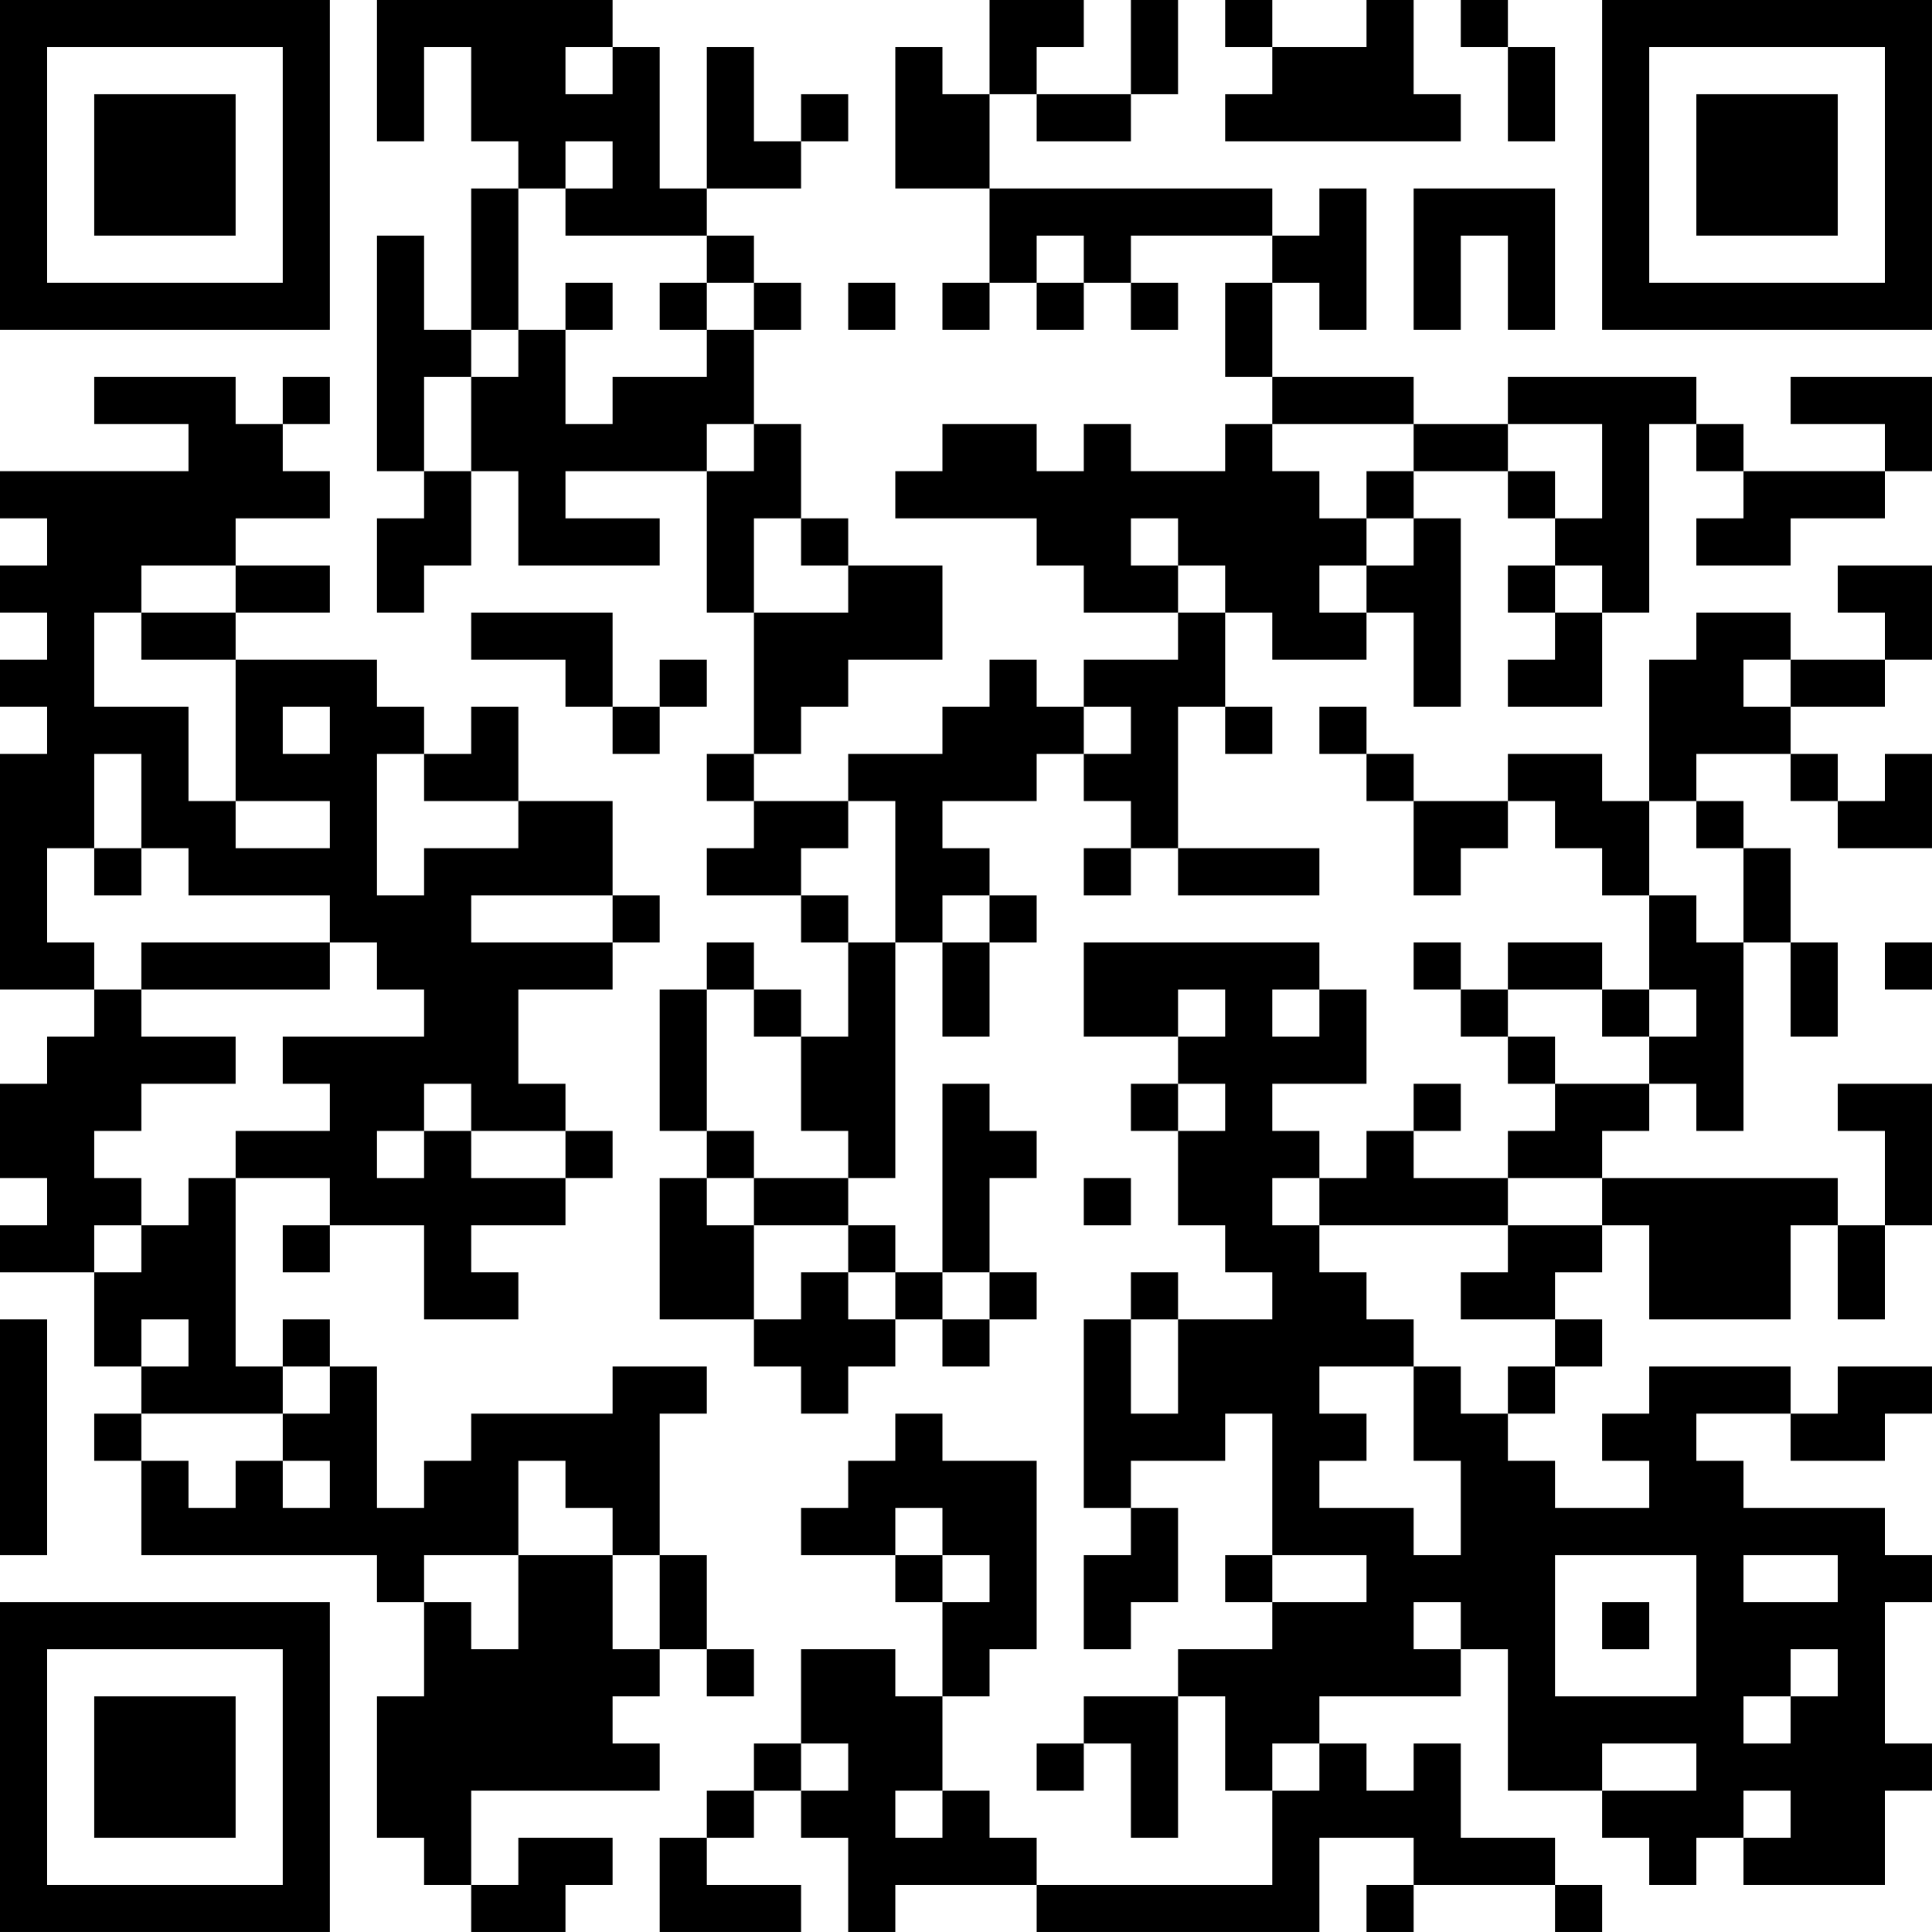 <?xml version="1.0" encoding="UTF-8"?>
<svg xmlns="http://www.w3.org/2000/svg" version="1.1" width="200" height="200" viewBox="0 0 200 200"><rect x="0" y="0" width="200" height="200" fill="#ffffff"/><g transform="scale(4.878)"><g transform="translate(0,0)"><path fill-rule="evenodd" d="M8 0L8 3L9 3L9 1L10 1L10 3L11 3L11 4L10 4L10 7L9 7L9 5L8 5L8 10L9 10L9 11L8 11L8 13L9 13L9 12L10 12L10 10L11 10L11 12L14 12L14 11L12 11L12 10L15 10L15 13L16 13L16 16L15 16L15 17L16 17L16 18L15 18L15 19L17 19L17 20L18 20L18 22L17 22L17 21L16 21L16 20L15 20L15 21L14 21L14 24L15 24L15 25L14 25L14 28L16 28L16 29L17 29L17 30L18 30L18 29L19 29L19 28L20 28L20 29L21 29L21 28L22 28L22 27L21 27L21 25L22 25L22 24L21 24L21 23L20 23L20 27L19 27L19 26L18 26L18 25L19 25L19 20L20 20L20 22L21 22L21 20L22 20L22 19L21 19L21 18L20 18L20 17L22 17L22 16L23 16L23 17L24 17L24 18L23 18L23 19L24 19L24 18L25 18L25 19L28 19L28 18L25 18L25 15L26 15L26 16L27 16L27 15L26 15L26 13L27 13L27 14L29 14L29 13L30 13L30 15L31 15L31 11L30 11L30 10L32 10L32 11L33 11L33 12L32 12L32 13L33 13L33 14L32 14L32 15L34 15L34 13L35 13L35 9L36 9L36 10L37 10L37 11L36 11L36 12L38 12L38 11L40 11L40 10L41 10L41 8L38 8L38 9L40 9L40 10L37 10L37 9L36 9L36 8L32 8L32 9L30 9L30 8L27 8L27 6L28 6L28 7L29 7L29 4L28 4L28 5L27 5L27 4L21 4L21 2L22 2L22 3L24 3L24 2L25 2L25 0L24 0L24 2L22 2L22 1L23 1L23 0L21 0L21 2L20 2L20 1L19 1L19 4L21 4L21 6L20 6L20 7L21 7L21 6L22 6L22 7L23 7L23 6L24 6L24 7L25 7L25 6L24 6L24 5L27 5L27 6L26 6L26 8L27 8L27 9L26 9L26 10L24 10L24 9L23 9L23 10L22 10L22 9L20 9L20 10L19 10L19 11L22 11L22 12L23 12L23 13L25 13L25 14L23 14L23 15L22 15L22 14L21 14L21 15L20 15L20 16L18 16L18 17L16 17L16 16L17 16L17 15L18 15L18 14L20 14L20 12L18 12L18 11L17 11L17 9L16 9L16 7L17 7L17 6L16 6L16 5L15 5L15 4L17 4L17 3L18 3L18 2L17 2L17 3L16 3L16 1L15 1L15 4L14 4L14 1L13 1L13 0ZM26 0L26 1L27 1L27 2L26 2L26 3L31 3L31 2L30 2L30 0L29 0L29 1L27 1L27 0ZM31 0L31 1L32 1L32 3L33 3L33 1L32 1L32 0ZM12 1L12 2L13 2L13 1ZM12 3L12 4L11 4L11 7L10 7L10 8L9 8L9 10L10 10L10 8L11 8L11 7L12 7L12 9L13 9L13 8L15 8L15 7L16 7L16 6L15 6L15 5L12 5L12 4L13 4L13 3ZM30 4L30 7L31 7L31 5L32 5L32 7L33 7L33 4ZM22 5L22 6L23 6L23 5ZM12 6L12 7L13 7L13 6ZM14 6L14 7L15 7L15 6ZM18 6L18 7L19 7L19 6ZM2 8L2 9L4 9L4 10L0 10L0 11L1 11L1 12L0 12L0 13L1 13L1 14L0 14L0 15L1 15L1 16L0 16L0 21L2 21L2 22L1 22L1 23L0 23L0 25L1 25L1 26L0 26L0 27L2 27L2 29L3 29L3 30L2 30L2 31L3 31L3 33L8 33L8 34L9 34L9 36L8 36L8 39L9 39L9 40L10 40L10 41L12 41L12 40L13 40L13 39L11 39L11 40L10 40L10 38L14 38L14 37L13 37L13 36L14 36L14 35L15 35L15 36L16 36L16 35L15 35L15 33L14 33L14 30L15 30L15 29L13 29L13 30L10 30L10 31L9 31L9 32L8 32L8 29L7 29L7 28L6 28L6 29L5 29L5 25L7 25L7 26L6 26L6 27L7 27L7 26L9 26L9 28L11 28L11 27L10 27L10 26L12 26L12 25L13 25L13 24L12 24L12 23L11 23L11 21L13 21L13 20L14 20L14 19L13 19L13 17L11 17L11 15L10 15L10 16L9 16L9 15L8 15L8 14L5 14L5 13L7 13L7 12L5 12L5 11L7 11L7 10L6 10L6 9L7 9L7 8L6 8L6 9L5 9L5 8ZM15 9L15 10L16 10L16 9ZM27 9L27 10L28 10L28 11L29 11L29 12L28 12L28 13L29 13L29 12L30 12L30 11L29 11L29 10L30 10L30 9ZM32 9L32 10L33 10L33 11L34 11L34 9ZM16 11L16 13L18 13L18 12L17 12L17 11ZM24 11L24 12L25 12L25 13L26 13L26 12L25 12L25 11ZM3 12L3 13L2 13L2 15L4 15L4 17L5 17L5 18L7 18L7 17L5 17L5 14L3 14L3 13L5 13L5 12ZM33 12L33 13L34 13L34 12ZM39 12L39 13L40 13L40 14L38 14L38 13L36 13L36 14L35 14L35 17L34 17L34 16L32 16L32 17L30 17L30 16L29 16L29 15L28 15L28 16L29 16L29 17L30 17L30 19L31 19L31 18L32 18L32 17L33 17L33 18L34 18L34 19L35 19L35 21L34 21L34 20L32 20L32 21L31 21L31 20L30 20L30 21L31 21L31 22L32 22L32 23L33 23L33 24L32 24L32 25L30 25L30 24L31 24L31 23L30 23L30 24L29 24L29 25L28 25L28 24L27 24L27 23L29 23L29 21L28 21L28 20L23 20L23 22L25 22L25 23L24 23L24 24L25 24L25 26L26 26L26 27L27 27L27 28L25 28L25 27L24 27L24 28L23 28L23 32L24 32L24 33L23 33L23 35L24 35L24 34L25 34L25 32L24 32L24 31L26 31L26 30L27 30L27 33L26 33L26 34L27 34L27 35L25 35L25 36L23 36L23 37L22 37L22 38L23 38L23 37L24 37L24 39L25 39L25 36L26 36L26 38L27 38L27 40L22 40L22 39L21 39L21 38L20 38L20 36L21 36L21 35L22 35L22 31L20 31L20 30L19 30L19 31L18 31L18 32L17 32L17 33L19 33L19 34L20 34L20 36L19 36L19 35L17 35L17 37L16 37L16 38L15 38L15 39L14 39L14 41L17 41L17 40L15 40L15 39L16 39L16 38L17 38L17 39L18 39L18 41L19 41L19 40L22 40L22 41L28 41L28 39L30 39L30 40L29 40L29 41L30 41L30 40L33 40L33 41L34 41L34 40L33 40L33 39L31 39L31 37L30 37L30 38L29 38L29 37L28 37L28 36L31 36L31 35L32 35L32 38L34 38L34 39L35 39L35 40L36 40L36 39L37 39L37 40L40 40L40 38L41 38L41 37L40 37L40 34L41 34L41 33L40 33L40 32L37 32L37 31L36 31L36 30L38 30L38 31L40 31L40 30L41 30L41 29L39 29L39 30L38 30L38 29L35 29L35 30L34 30L34 31L35 31L35 32L33 32L33 31L32 31L32 30L33 30L33 29L34 29L34 28L33 28L33 27L34 27L34 26L35 26L35 28L38 28L38 26L39 26L39 28L40 28L40 26L41 26L41 23L39 23L39 24L40 24L40 26L39 26L39 25L34 25L34 24L35 24L35 23L36 23L36 24L37 24L37 20L38 20L38 22L39 22L39 20L38 20L38 18L37 18L37 17L36 17L36 16L38 16L38 17L39 17L39 18L41 18L41 16L40 16L40 17L39 17L39 16L38 16L38 15L40 15L40 14L41 14L41 12ZM10 13L10 14L12 14L12 15L13 15L13 16L14 16L14 15L15 15L15 14L14 14L14 15L13 15L13 13ZM37 14L37 15L38 15L38 14ZM6 15L6 16L7 16L7 15ZM23 15L23 16L24 16L24 15ZM2 16L2 18L1 18L1 20L2 20L2 21L3 21L3 22L5 22L5 23L3 23L3 24L2 24L2 25L3 25L3 26L2 26L2 27L3 27L3 26L4 26L4 25L5 25L5 24L7 24L7 23L6 23L6 22L9 22L9 21L8 21L8 20L7 20L7 19L4 19L4 18L3 18L3 16ZM8 16L8 19L9 19L9 18L11 18L11 17L9 17L9 16ZM18 17L18 18L17 18L17 19L18 19L18 20L19 20L19 17ZM35 17L35 19L36 19L36 20L37 20L37 18L36 18L36 17ZM2 18L2 19L3 19L3 18ZM10 19L10 20L13 20L13 19ZM20 19L20 20L21 20L21 19ZM3 20L3 21L7 21L7 20ZM40 20L40 21L41 21L41 20ZM15 21L15 24L16 24L16 25L15 25L15 26L16 26L16 28L17 28L17 27L18 27L18 28L19 28L19 27L18 27L18 26L16 26L16 25L18 25L18 24L17 24L17 22L16 22L16 21ZM25 21L25 22L26 22L26 21ZM27 21L27 22L28 22L28 21ZM32 21L32 22L33 22L33 23L35 23L35 22L36 22L36 21L35 21L35 22L34 22L34 21ZM9 23L9 24L8 24L8 25L9 25L9 24L10 24L10 25L12 25L12 24L10 24L10 23ZM25 23L25 24L26 24L26 23ZM23 25L23 26L24 26L24 25ZM27 25L27 26L28 26L28 27L29 27L29 28L30 28L30 29L28 29L28 30L29 30L29 31L28 31L28 32L30 32L30 33L31 33L31 31L30 31L30 29L31 29L31 30L32 30L32 29L33 29L33 28L31 28L31 27L32 27L32 26L34 26L34 25L32 25L32 26L28 26L28 25ZM20 27L20 28L21 28L21 27ZM0 28L0 33L1 33L1 28ZM3 28L3 29L4 29L4 28ZM24 28L24 30L25 30L25 28ZM6 29L6 30L3 30L3 31L4 31L4 32L5 32L5 31L6 31L6 32L7 32L7 31L6 31L6 30L7 30L7 29ZM11 31L11 33L9 33L9 34L10 34L10 35L11 35L11 33L13 33L13 35L14 35L14 33L13 33L13 32L12 32L12 31ZM19 32L19 33L20 33L20 34L21 34L21 33L20 33L20 32ZM27 33L27 34L29 34L29 33ZM33 33L33 36L36 36L36 33ZM37 33L37 34L39 34L39 33ZM30 34L30 35L31 35L31 34ZM34 34L34 35L35 35L35 34ZM38 35L38 36L37 36L37 37L38 37L38 36L39 36L39 35ZM17 37L17 38L18 38L18 37ZM27 37L27 38L28 38L28 37ZM34 37L34 38L36 38L36 37ZM19 38L19 39L20 39L20 38ZM37 38L37 39L38 39L38 38ZM0 0L0 7L7 7L7 0ZM1 1L1 6L6 6L6 1ZM2 2L2 5L5 5L5 2ZM34 0L34 7L41 7L41 0ZM35 1L35 6L40 6L40 1ZM36 2L36 5L39 5L39 2ZM0 34L0 41L7 41L7 34ZM1 35L1 40L6 40L6 35ZM2 36L2 39L5 39L5 36Z" fill="#000000"/></g></g></svg>
